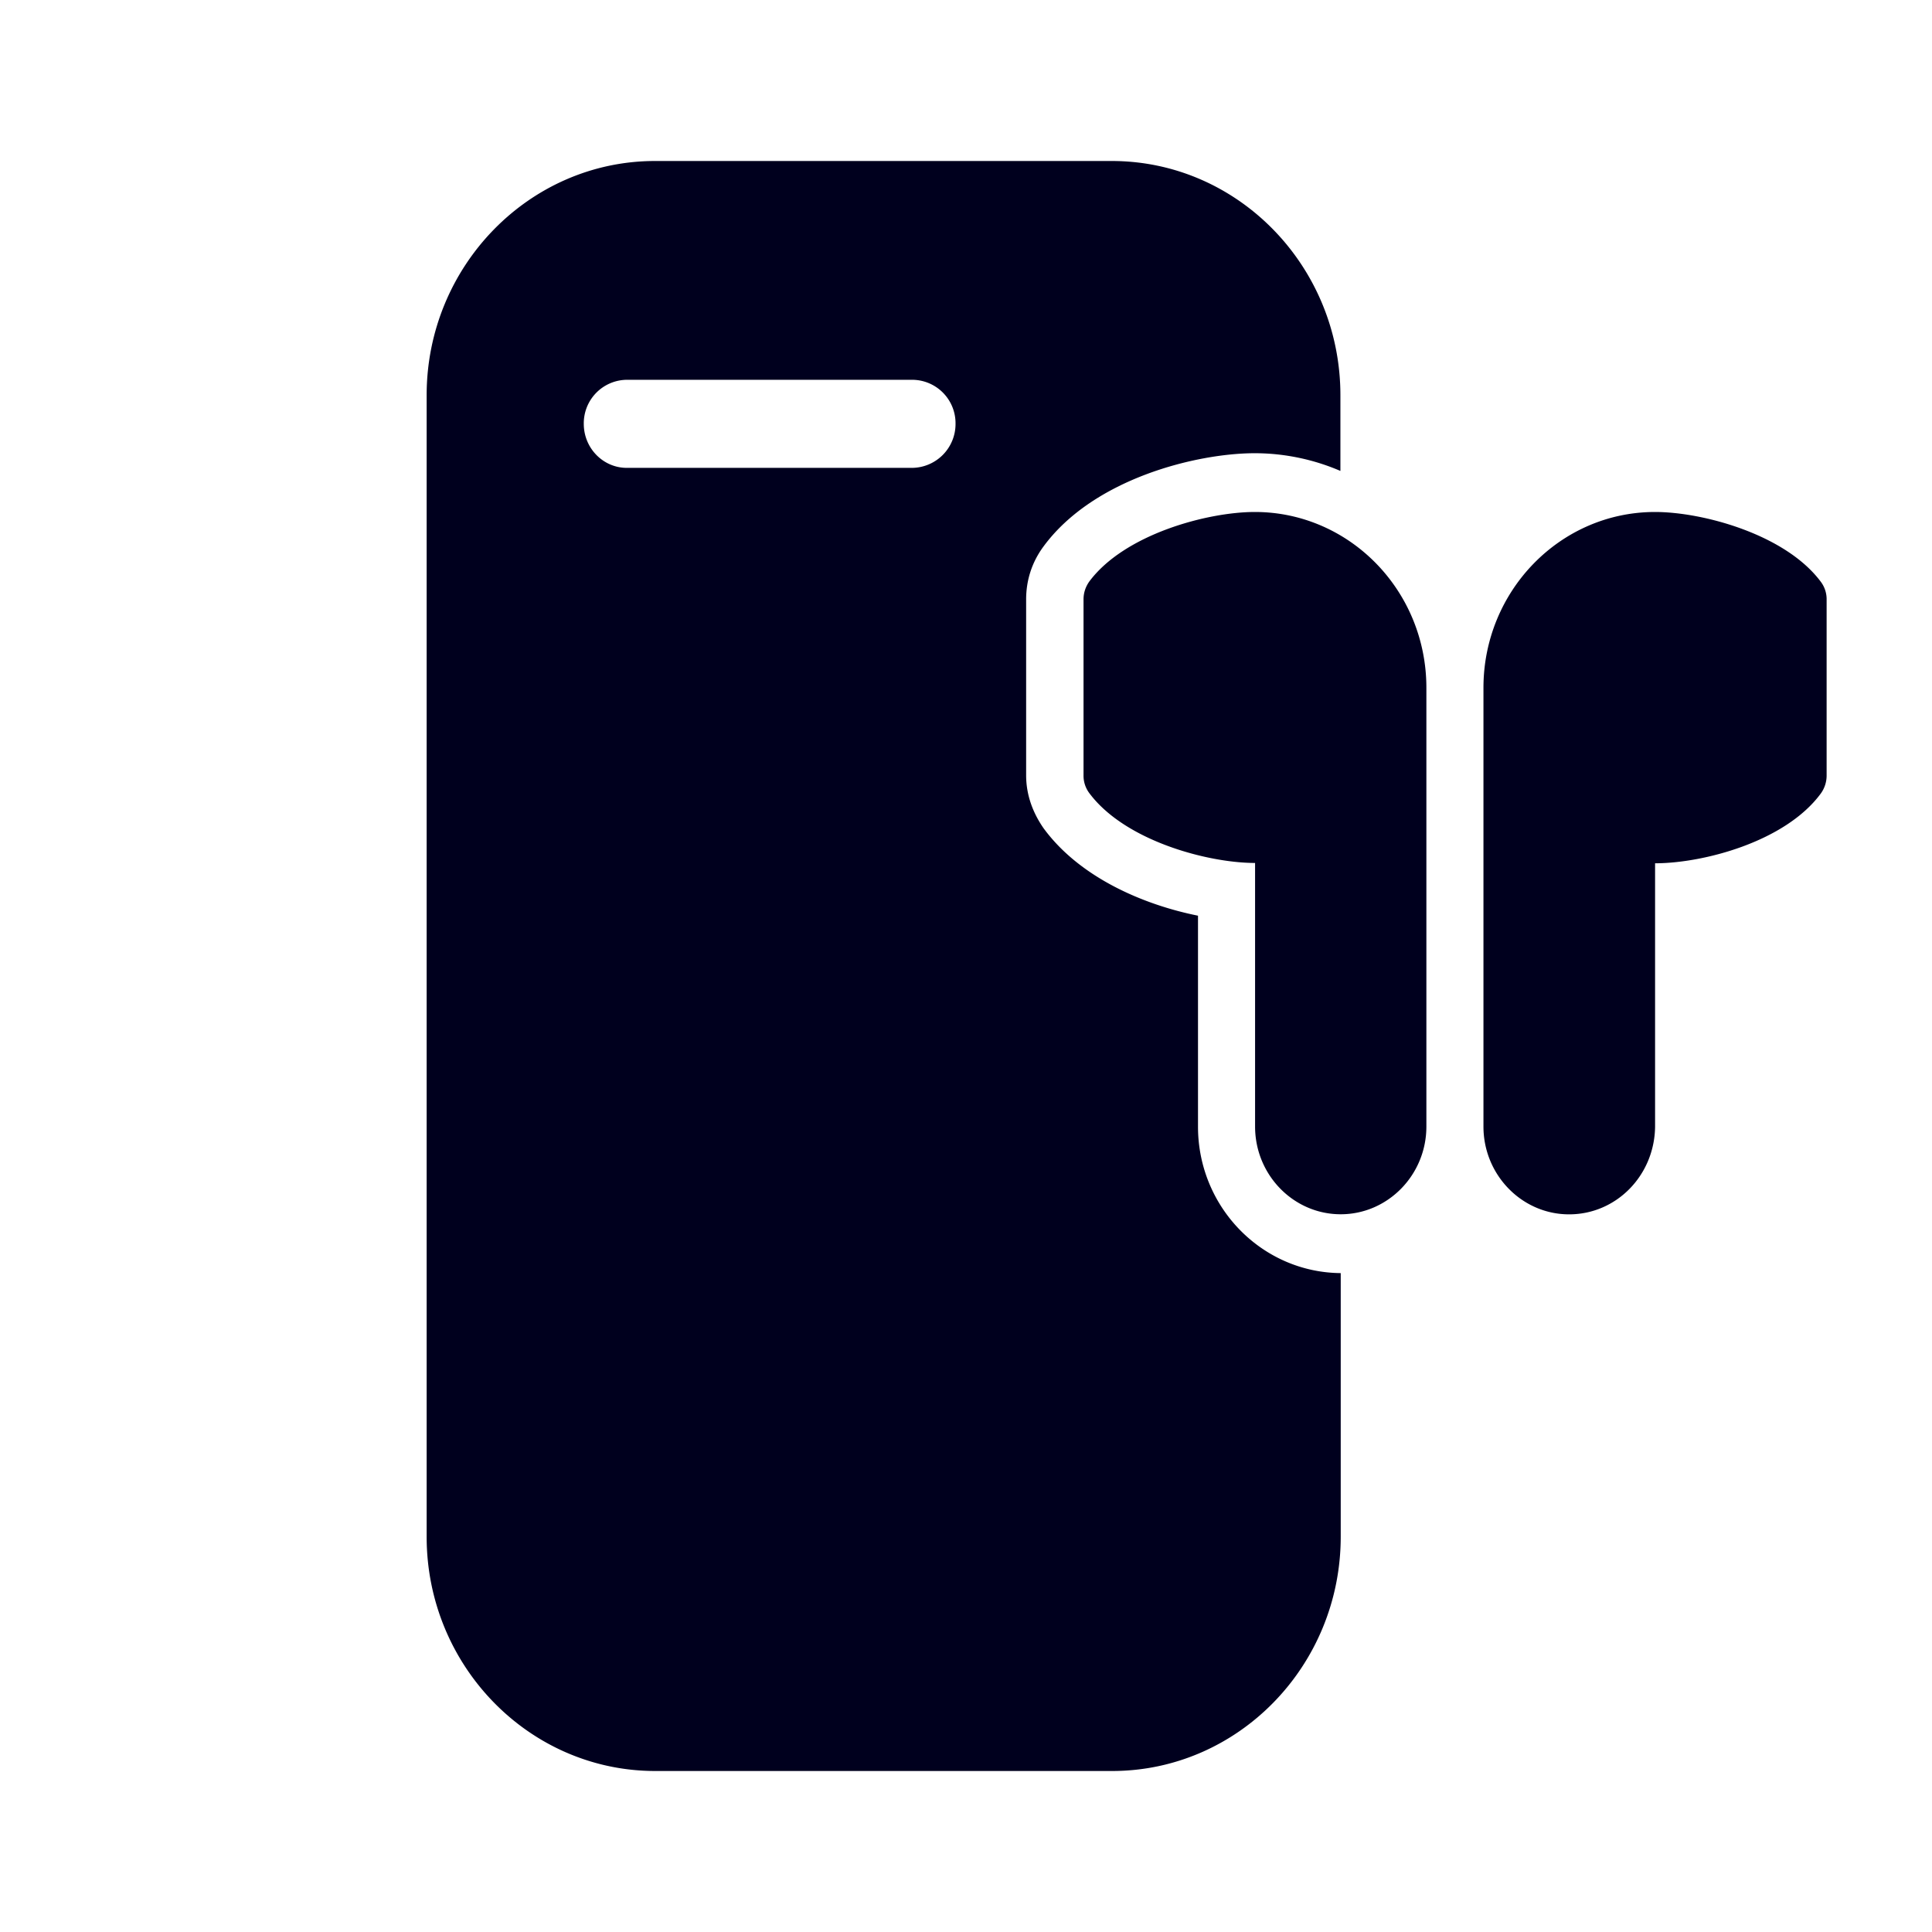 <svg xmlns="http://www.w3.org/2000/svg" width="24" height="24" fill="none"><path fill="#00001E" d="M15.588 6.36c1.173 0 2.131.974 2.131 2.184v5.45c0 .603-.48 1.09-1.064 1.09-.588 0-1.064-.49-1.064-1.09V10.72c-.588 0-1.62-.275-2.061-.87a.36.36 0 0 1-.07-.22V7.446q0-.119.07-.22c.437-.59 1.47-.866 2.058-.866"/><path fill="#00001E" d="M14.882 11.375v2.62c0 1.002.795 1.812 1.773 1.82v3.274c0 1.605-1.274 2.911-2.84 2.911H8.14C6.574 22 5.3 20.694 5.3 19.09V4.91C5.3 3.307 6.574 2 8.137 2h5.674c1.566 0 2.84 1.306 2.84 2.91v.94a2.7 2.7 0 0 0-1.063-.22c-.714 0-2.003.31-2.627 1.161-.144.196-.214.42-.214.655V9.63c0 .244.082.463.214.655.448.615 1.243.954 1.921 1.09m3.546 2.62c0 .598.476 1.09 1.064 1.09s1.06-.484 1.068-1.087v-3.274c.596 0 1.62-.267 2.061-.87a.38.38 0 0 0 .07-.22V7.45a.36.36 0 0 0-.07-.22c-.44-.594-1.473-.87-2.061-.87-1.18 0-2.132.982-2.132 2.184zM11.87 5.265a.54.54 0 0 0-.534-.547h-3.55a.54.54 0 0 0-.534.547c0 .304.242.547.534.547h3.546a.545.545 0 0 0 .538-.547"/></svg>
